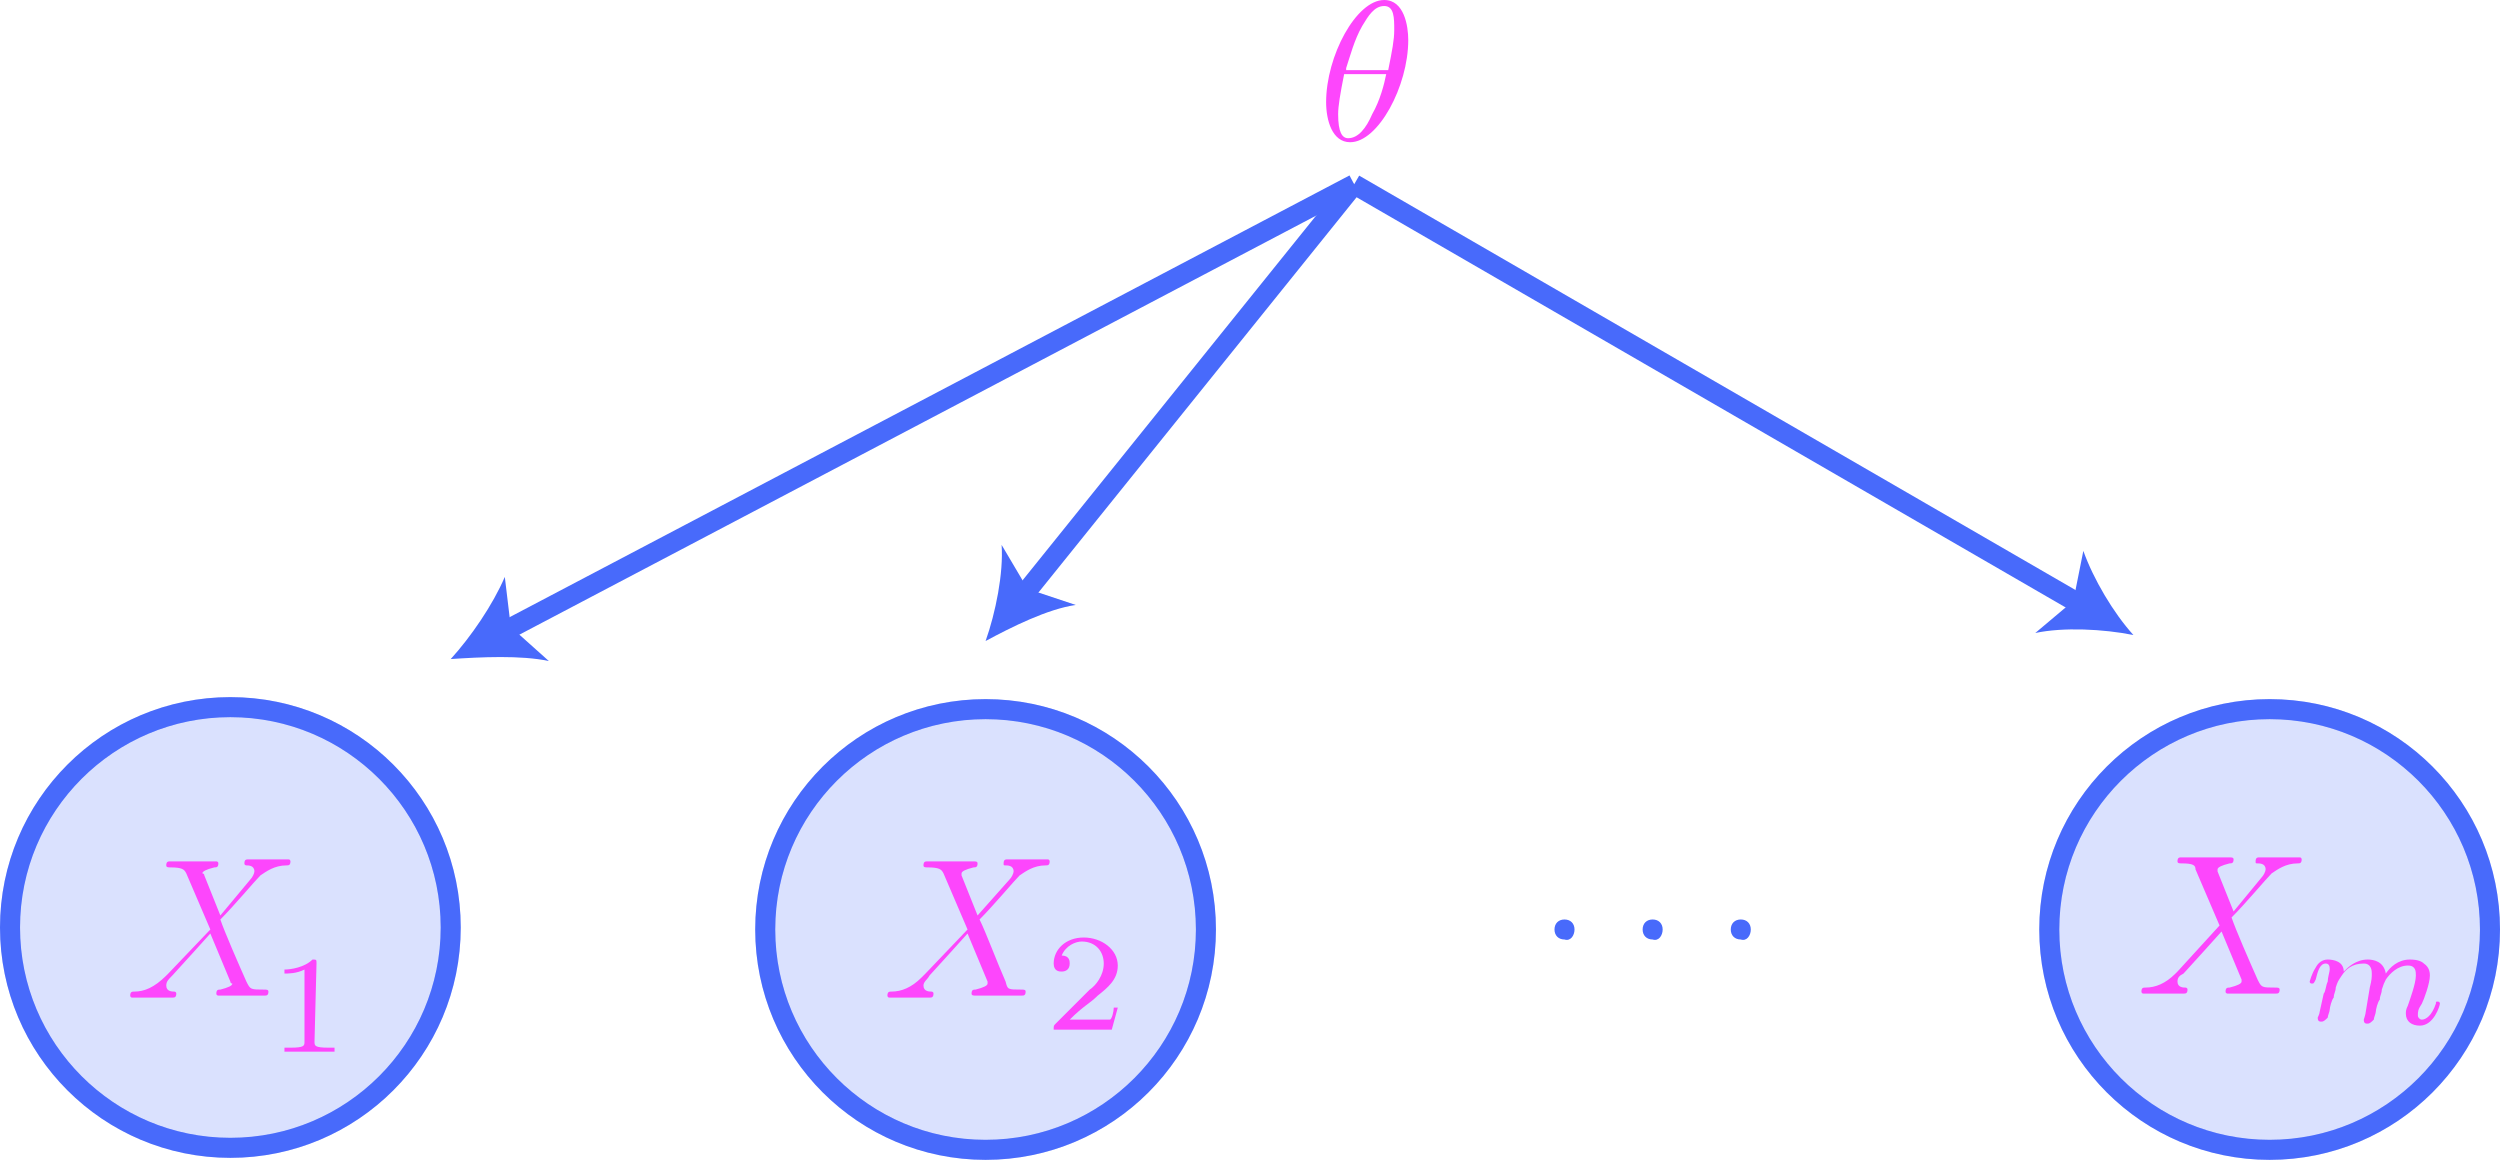<?xml version="1.0" encoding="utf-8"?>
<!-- Generator: Adobe Illustrator 26.0.2, SVG Export Plug-In . SVG Version: 6.00 Build 0)  -->
<svg version="1.1" id="Layer_1" xmlns="http://www.w3.org/2000/svg" xmlns:xlink="http://www.w3.org/1999/xlink" x="0px" y="0px"
	 viewBox="0 0 124.8 57.9" style="enable-background:new 0 0 124.8 57.9;" xml:space="preserve">
<style type="text/css">
	.st0{opacity:0.2;fill:#486AFB;stroke:#486AFB;stroke-miterlimit:10;enable-background:new    ;}
	.st1{fill:none;stroke:#486AFB;stroke-miterlimit:10;}
	.st2{fill:#FD46FC;}
	.st3{fill:#486AFB;}
</style>
<g>
	<circle class="st0" cx="113.3" cy="46.4" r="11"/>
	<circle class="st1" cx="113.3" cy="46.4" r="11"/>
</g>
<circle class="st0" cx="49.2" cy="46.4" r="11"/>
<g>
	<circle class="st0" cx="11.5" cy="46.3" r="11"/>
	<circle class="st1" cx="11.5" cy="46.3" r="11"/>
</g>
<path class="st2" d="M11,45.7l-0.8-2c0-0.1-0.1-0.1-0.1-0.1c0-0.1,0.2-0.2,0.6-0.3c0.1,0,0.2,0,0.2-0.2c0-0.1-0.1-0.1-0.1-0.1
	c-0.4,0-0.8,0-1.2,0c-0.2,0-0.9,0-1.1,0c-0.1,0-0.2,0-0.2,0.2c0,0.1,0.1,0.1,0.2,0.1c0.6,0,0.7,0.1,0.8,0.3l1.2,2.8l-2.1,2.2
	l-0.1,0.1c-0.6,0.6-1.1,0.8-1.6,0.8c-0.1,0-0.2,0-0.2,0.2c0,0,0,0.1,0.1,0.1c0.3,0,0.6,0,0.9,0c0.4,0,0.8,0,1.1,0
	c0.1,0,0.2,0,0.2-0.2c0-0.1-0.1-0.1-0.1-0.1c-0.1,0-0.4,0-0.4-0.3c0-0.2,0.1-0.3,0.3-0.5l1-1.1l0.9-1l1,2.4c0,0.1,0.1,0.1,0.1,0.1
	c0,0.1-0.2,0.2-0.6,0.3c-0.1,0-0.2,0-0.2,0.2c0,0.1,0.1,0.1,0.1,0.1c0.3,0,1,0,1.2,0s0.9,0,1.1,0c0.1,0,0.2,0,0.2-0.2
	c0-0.1-0.1-0.1-0.2-0.1c-0.7,0-0.7,0-0.9-0.4c-0.4-0.9-1.1-2.5-1.3-3.1c0.7-0.7,1.7-1.9,2-2.2c0.3-0.2,0.7-0.5,1.3-0.5
	c0.1,0,0.2,0,0.2-0.2c0,0,0-0.1-0.1-0.1c-0.3,0-0.6,0-0.9,0c-0.4,0-0.8,0-1.1,0c-0.1,0-0.2,0-0.2,0.2c0,0.1,0.1,0.1,0.1,0.1
	c0.1,0,0.4,0,0.4,0.3c0,0.1-0.1,0.3-0.2,0.4L11,45.7"/>
<path class="st2" d="M15.8,48.1c0-0.2,0-0.2-0.2-0.2c-0.4,0.4-1.1,0.5-1.4,0.5v0.2c0.2,0,0.6,0,1-0.2V52c0,0.2,0,0.3-0.7,0.3h-0.3
	v0.2c0.1,0,1,0,1.2,0s1.1,0,1.3,0v-0.2h-0.3c-0.7,0-0.7-0.1-0.7-0.3L15.8,48.1"/>
<path class="st2" d="M48.8,45.7l-0.8-2c0-0.1,0-0.1,0-0.1c0-0.1,0.2-0.2,0.6-0.3c0.1,0,0.2,0,0.2-0.2c0-0.1-0.1-0.1-0.2-0.1
	c-0.4,0-0.8,0-1.2,0c-0.2,0-0.9,0-1.1,0c-0.1,0-0.2,0-0.2,0.2c0,0.1,0.1,0.1,0.2,0.1c0.6,0,0.7,0.1,0.8,0.3l1.2,2.8l-2.1,2.2
	L46,48.8c-0.5,0.5-1,0.7-1.5,0.7c-0.1,0-0.2,0-0.2,0.2c0,0,0,0.1,0.1,0.1c0.3,0,0.6,0,0.9,0c0.4,0,0.8,0,1.1,0c0.1,0,0.2,0,0.2-0.2
	c0-0.1-0.1-0.1-0.1-0.1c-0.1,0-0.4,0-0.4-0.3c0-0.2,0.2-0.3,0.3-0.5l1-1.1l0.9-1l1,2.4c0,0.1,0,0.1,0,0.1c0,0.1-0.2,0.2-0.6,0.3
	c-0.1,0-0.2,0-0.2,0.2c0,0.1,0.1,0.1,0.2,0.1c0.3,0,1,0,1.2,0s0.8,0,1.1,0c0.1,0,0.2,0,0.2-0.2c0-0.1-0.1-0.1-0.2-0.1
	c-0.7,0-0.7,0-0.8-0.4c-0.4-0.9-1-2.5-1.3-3.1c0.7-0.7,1.7-1.9,2-2.2c0.3-0.2,0.7-0.5,1.3-0.5c0.1,0,0.2,0,0.2-0.2
	c0,0,0-0.1-0.1-0.1c-0.3,0-0.6,0-0.9,0c-0.4,0-0.8,0-1.1,0c-0.1,0-0.2,0-0.2,0.2c0,0.1,0,0.1,0.1,0.1s0.4,0,0.4,0.3
	c0,0.1-0.1,0.3-0.2,0.4L48.8,45.7"/>
<path class="st2" d="M55.8,50.3h-0.2c0,0.2-0.1,0.6-0.2,0.6c-0.1,0-0.6,0-0.7,0h-1.3c0.7-0.7,1-0.8,1.4-1.2c0.5-0.4,1-0.8,1-1.5
	c0-0.8-0.8-1.4-1.7-1.4s-1.5,0.6-1.5,1.3c0,0.4,0.3,0.4,0.4,0.4c0.2,0,0.4-0.1,0.4-0.4c0-0.1,0-0.4-0.4-0.4c0.2-0.5,0.7-0.7,1-0.7
	c0.7,0,1.1,0.5,1.1,1.1s-0.4,1.1-0.7,1.3l-1.7,1.7c-0.1,0.1-0.1,0.1-0.1,0.3h2.9L55.8,50.3"/>
<circle class="st1" cx="49.2" cy="46.4" r="11"/>
<path class="st2" d="M111.5,45.5l-0.8-2c0-0.1,0-0.1,0-0.1c0-0.1,0.2-0.2,0.6-0.3c0.1,0,0.2,0,0.2-0.2c0-0.1-0.1-0.1-0.2-0.1
	c-0.4,0-0.8,0-1.3,0c-0.2,0-0.9,0-1.1,0c-0.1,0-0.2,0-0.2,0.2c0,0.1,0.1,0.1,0.2,0.1c0.6,0,0.7,0.1,0.7,0.3l1.2,2.8l-2.1,2.3
	l-0.1,0.1c-0.5,0.5-1,0.7-1.5,0.7c-0.1,0-0.2,0-0.2,0.2c0,0,0,0.1,0.1,0.1c0.3,0,0.6,0,0.9,0c0.4,0,0.8,0,1.1,0c0.1,0,0.2,0,0.2-0.2
	c0-0.1-0.1-0.1-0.1-0.1c-0.1,0-0.4,0-0.4-0.3c0-0.2,0.1-0.3,0.3-0.4l1-1.1l0.9-1l1,2.4c0,0.1,0,0.1,0,0.1c0,0.1-0.2,0.2-0.6,0.3
	c-0.1,0-0.2,0-0.2,0.2c0,0.1,0.1,0.1,0.1,0.1c0.3,0,1,0,1.3,0c0.2,0,0.9,0,1.1,0c0.1,0,0.2,0,0.2-0.2c0-0.1-0.1-0.1-0.2-0.1
	c-0.7,0-0.7,0-0.9-0.4c-0.4-0.9-1.1-2.5-1.3-3.1c0.7-0.7,1.7-1.9,2-2.2c0.3-0.2,0.7-0.5,1.3-0.5c0.1,0,0.2,0,0.2-0.2
	c0,0,0-0.1-0.1-0.1c-0.3,0-0.6,0-0.9,0c-0.4,0-0.7,0-1.1,0c-0.1,0-0.2,0-0.2,0.2c0,0.1,0,0.1,0.1,0.1s0.4,0,0.4,0.3
	c0,0.1-0.1,0.3-0.2,0.4L111.5,45.5"/>
<path class="st2" d="M118.1,50.5c0,0.1-0.1,0.4-0.1,0.4c0,0.2,0.1,0.2,0.2,0.2s0.2-0.1,0.3-0.2c0-0.1,0.1-0.3,0.1-0.4
	c0-0.1,0.1-0.5,0.2-0.6c0-0.2,0.1-0.3,0.1-0.5c0.1-0.3,0.1-0.3,0.2-0.5c0.2-0.3,0.6-0.7,1.1-0.7c0.4,0,0.4,0.3,0.4,0.5
	c0,0.4-0.3,1.2-0.4,1.5c-0.1,0.2-0.1,0.3-0.1,0.4c0,0.4,0.3,0.6,0.7,0.6c0.7,0,1-1,1-1.1s-0.1-0.1-0.1-0.1c-0.1,0-0.1,0-0.1,0.1
	c-0.2,0.6-0.5,0.8-0.7,0.8c-0.1,0-0.2-0.1-0.2-0.2c0-0.2,0-0.3,0.2-0.6c0.1-0.2,0.4-1,0.4-1.4c0-0.1,0-0.4-0.3-0.6
	c-0.1-0.1-0.3-0.2-0.7-0.2c-0.6,0-1,0.4-1.2,0.7c-0.1-0.6-0.6-0.7-0.9-0.7c-0.6,0-1,0.4-1.2,0.6c0-0.5-0.5-0.6-0.8-0.6
	s-0.5,0.2-0.6,0.4c-0.2,0.3-0.3,0.7-0.3,0.7c0,0.1,0.1,0.1,0.1,0.1c0.1,0,0.1,0,0.2-0.2c0.1-0.4,0.2-0.8,0.5-0.8
	c0.2,0,0.2,0.2,0.2,0.3s-0.1,0.4-0.1,0.6c-0.1,0.2-0.1,0.5-0.2,0.6l-0.2,0.9c0,0.1-0.1,0.3-0.1,0.3c0,0.2,0.1,0.2,0.2,0.2
	s0.2-0.1,0.3-0.2c0-0.1,0.1-0.3,0.1-0.4c0-0.1,0.1-0.5,0.2-0.6c0-0.2,0.1-0.3,0.1-0.5c0.1-0.3,0.1-0.3,0.3-0.6
	c0.2-0.3,0.5-0.6,1.1-0.6c0.4,0,0.4,0.4,0.4,0.5c0,0.2,0,0.3-0.1,0.7L118.1,50.5"/>
<path class="st3" d="M78.6,46.4c0-0.3-0.2-0.5-0.5-0.5s-0.5,0.2-0.5,0.5s0.2,0.5,0.5,0.5C78.4,47,78.6,46.7,78.6,46.4"/>
<path class="st3" d="M83,46.4c0-0.3-0.2-0.5-0.5-0.5S82,46.1,82,46.4s0.2,0.5,0.5,0.5C82.8,47,83,46.7,83,46.4"/>
<path class="st3" d="M87.4,46.4c0-0.3-0.2-0.5-0.5-0.5s-0.5,0.2-0.5,0.5s0.2,0.5,0.5,0.5C87.2,47,87.4,46.7,87.4,46.4"/>
<g>
	<g>
		<line class="st1" x1="67.6" y1="9.2" x2="25.2" y2="31.5"/>
		<g>
			<path class="st3" d="M22.5,32.9c1-1.1,2.1-2.7,2.7-4.1l0.3,2.5l1.9,1.7C26,32.7,24,32.8,22.5,32.9z"/>
		</g>
	</g>
</g>
<g>
	<g>
		<line class="st1" x1="67.6" y1="9.2" x2="51.1" y2="29.7"/>
		<g>
			<path class="st3" d="M49.2,32c0.5-1.4,0.9-3.4,0.8-4.8l1.3,2.2l2.4,0.8C52.3,30.4,50.5,31.3,49.2,32z"/>
		</g>
	</g>
</g>
<g>
	<g>
		<line class="st1" x1="67.6" y1="9.2" x2="103.9" y2="30.2"/>
		<g>
			<path class="st3" d="M106.5,31.7c-1.5-0.3-3.5-0.4-4.9-0.1l1.9-1.6l0.5-2.5C104.5,28.9,105.5,30.6,106.5,31.7z"/>
		</g>
	</g>
</g>
<path class="st2" d="M69.2,3.7c-0.1,0.5-0.3,1.3-0.7,2c-0.3,0.7-0.7,1.2-1.2,1.2c-0.3,0-0.5-0.3-0.5-1.2c0-0.4,0.1-1,0.3-2H69.2
	 M67.2,3.4C67.4,2.8,67.6,2,68,1.3c0.3-0.5,0.6-1,1.1-1c0.5,0,0.5,0.6,0.5,1.2c0,0.5-0.1,1-0.3,2H67.2z M70.3,2c0-0.7-0.2-2-1.2-2
	c-1.4,0-2.9,2.8-2.9,5.1c0,0.9,0.3,2,1.2,2C68.8,7.1,70.3,4.3,70.3,2z"/>
</svg>
